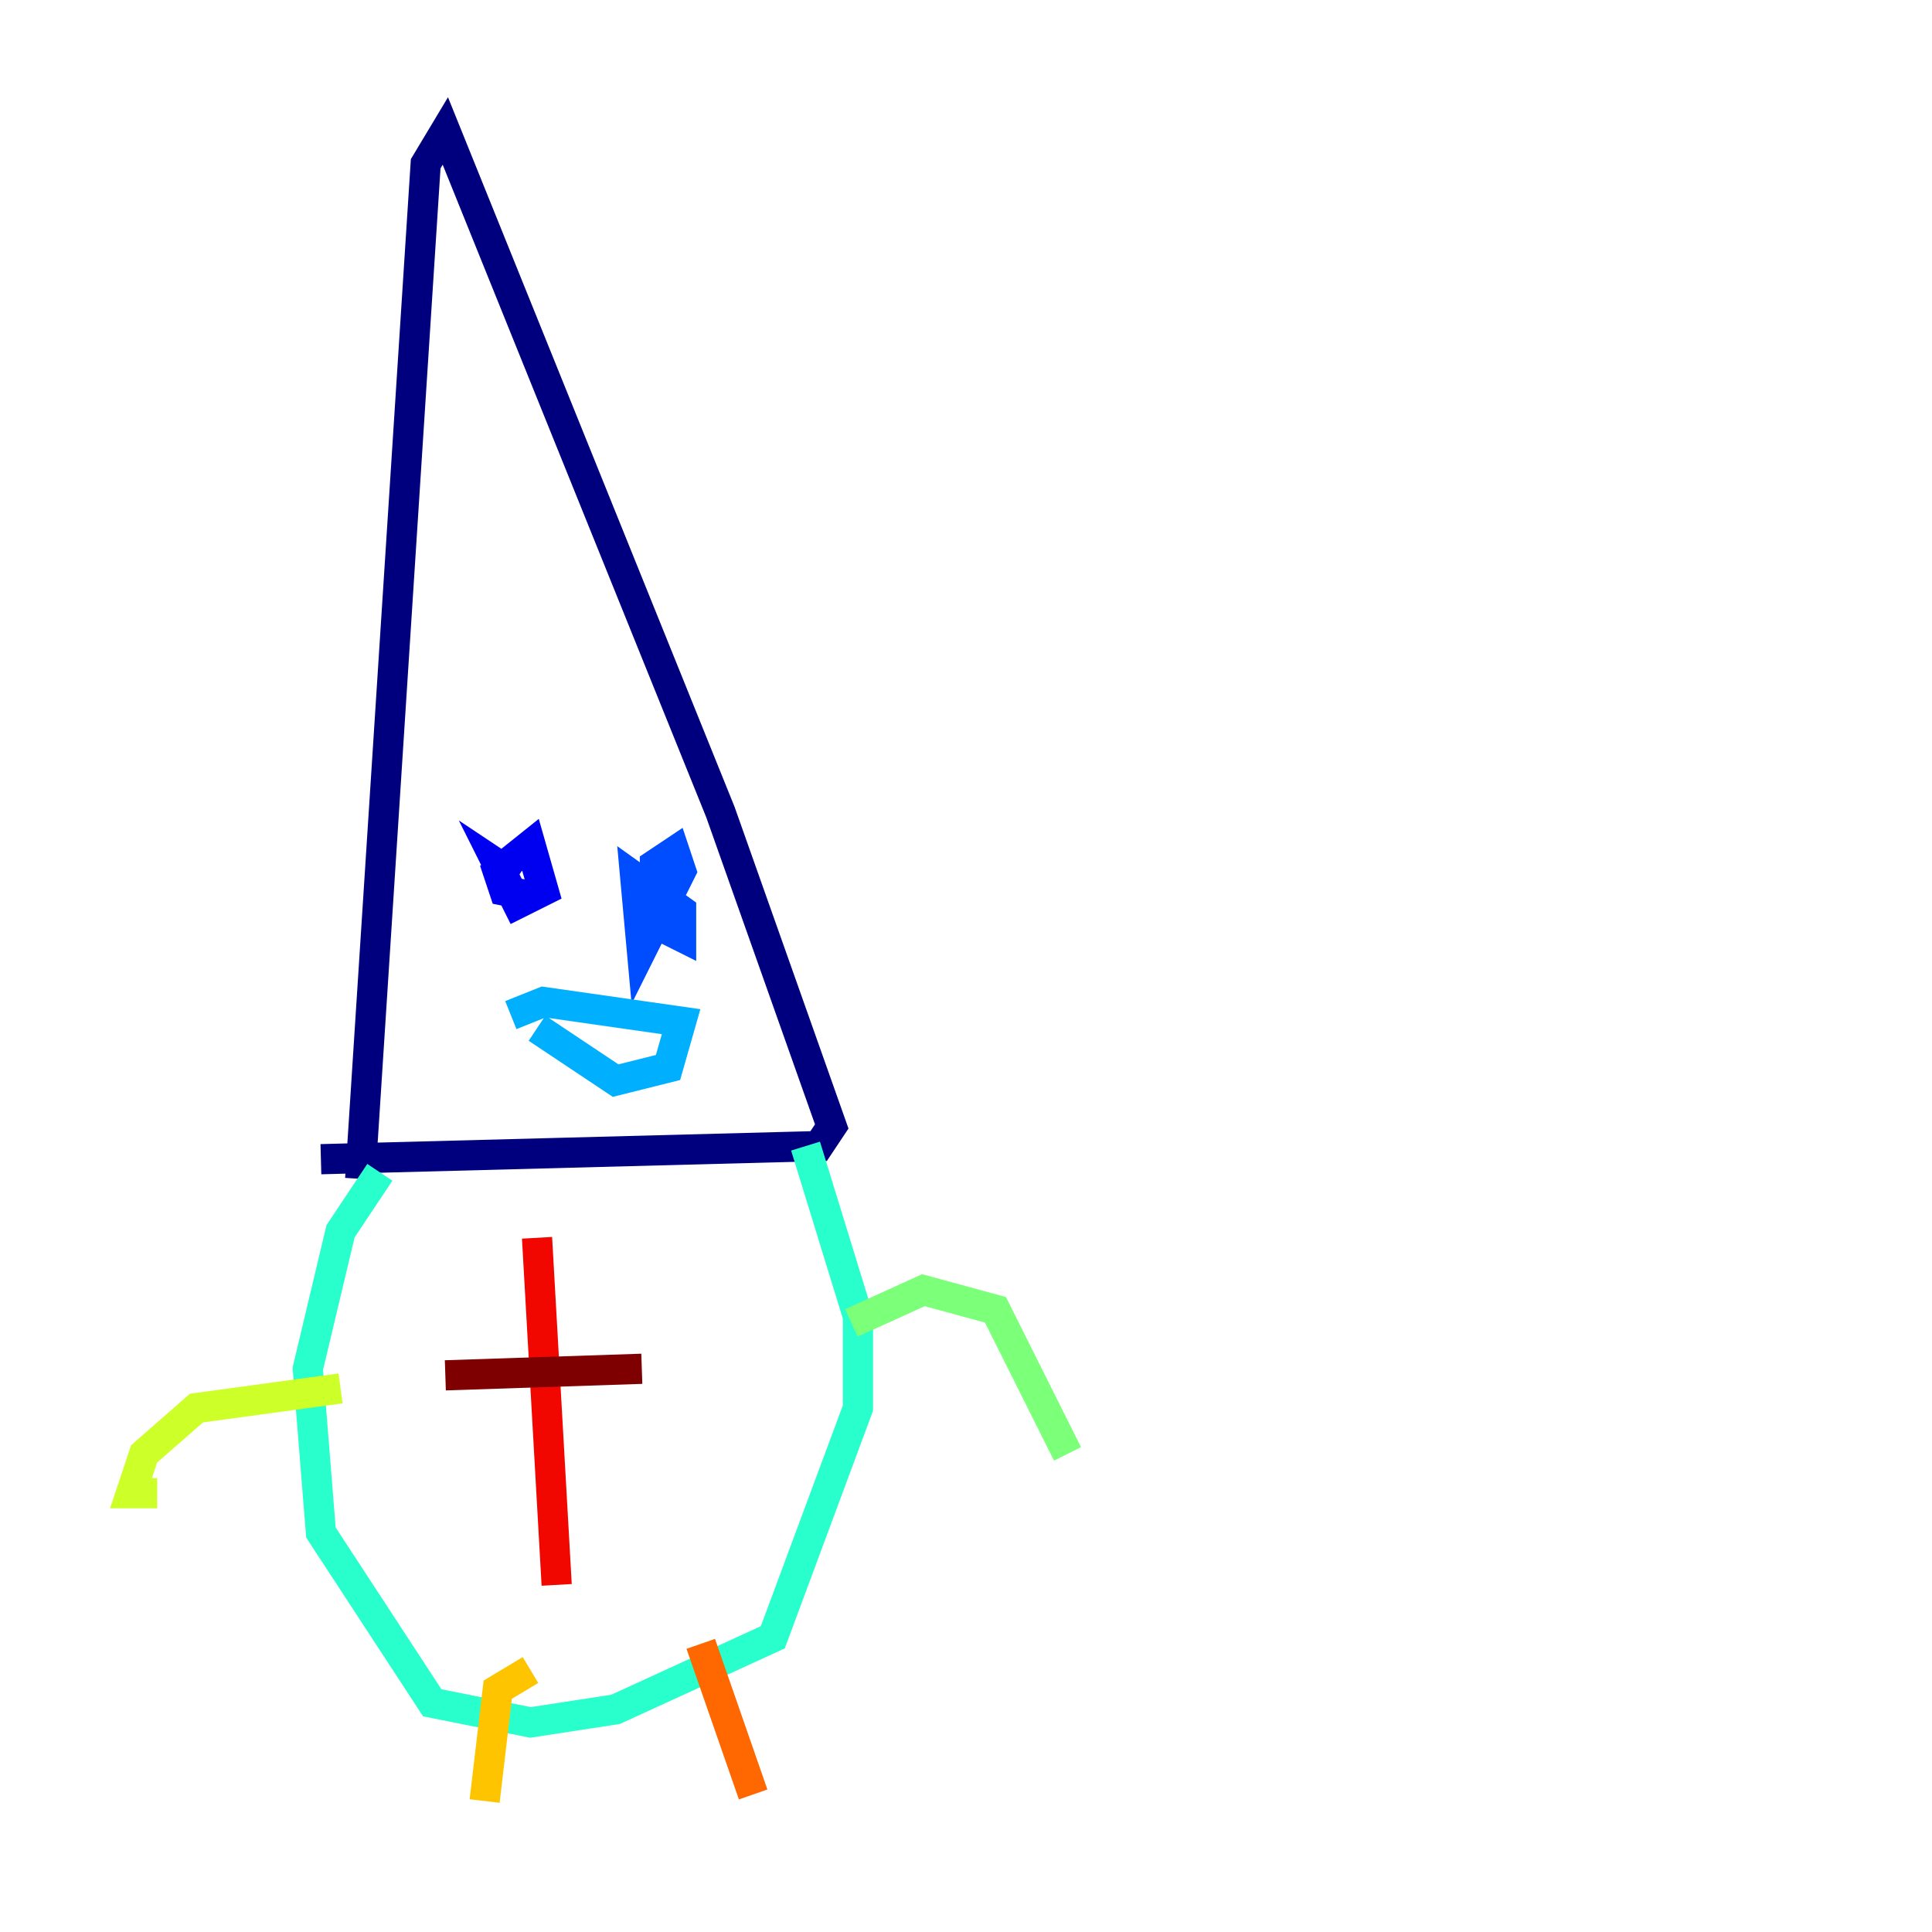 <?xml version="1.0" encoding="utf-8" ?>
<svg baseProfile="tiny" height="128" version="1.2" viewBox="0,0,128,128" width="128" xmlns="http://www.w3.org/2000/svg" xmlns:ev="http://www.w3.org/2001/xml-events" xmlns:xlink="http://www.w3.org/1999/xlink"><defs /><polyline fill="none" points="21.261,76.8 54.237,75.932 55.105,74.63 47.729,53.803 29.505,8.678 28.203,10.848 23.864,78.102" stroke="#00007f" stroke-width="2" /><polyline fill="none" points="35.58,59.444 33.41,59.01 32.976,57.709 35.146,55.973 36.014,59.01 34.278,59.878 32.976,57.275 34.278,58.142" stroke="#0000f1" stroke-width="2" /><polyline fill="none" points="43.39,59.01 43.39,57.275 44.691,56.407 45.125,57.709 42.522,62.915 42.088,58.142 45.125,60.312 45.125,62.047 43.39,61.18" stroke="#004cff" stroke-width="2" /><polyline fill="none" points="33.844,67.254 36.014,66.386 45.125,67.688 44.258,70.725 40.786,71.593 35.58,68.122" stroke="#00b0ff" stroke-width="2" /><polyline fill="none" points="25.166,77.668 22.563,81.573 20.393,90.685 21.261,101.532 28.637,112.814 35.146,114.115 40.786,113.248 51.2,108.475 56.841,93.288 56.841,87.214 53.37,75.932" stroke="#29ffcd" stroke-width="2" /><polyline fill="none" points="56.407,87.647 61.18,85.478 65.953,86.78 70.725,96.325" stroke="#7cff79" stroke-width="2" /><polyline fill="none" points="22.563,91.986 13.017,93.288 9.546,96.325 8.678,98.929 10.414,98.929" stroke="#cdff29" stroke-width="2" /><polyline fill="none" points="35.146,110.644 32.976,111.946 32.108,119.322" stroke="#ffc400" stroke-width="2" /><polyline fill="none" points="46.427,108.909 49.898,118.888" stroke="#ff6700" stroke-width="2" /><polyline fill="none" points="35.58,82.007 36.881,105.003" stroke="#f10700" stroke-width="2" /><polyline fill="none" points="29.505,91.119 42.522,90.685" stroke="#7f0000" stroke-width="2" /></svg>